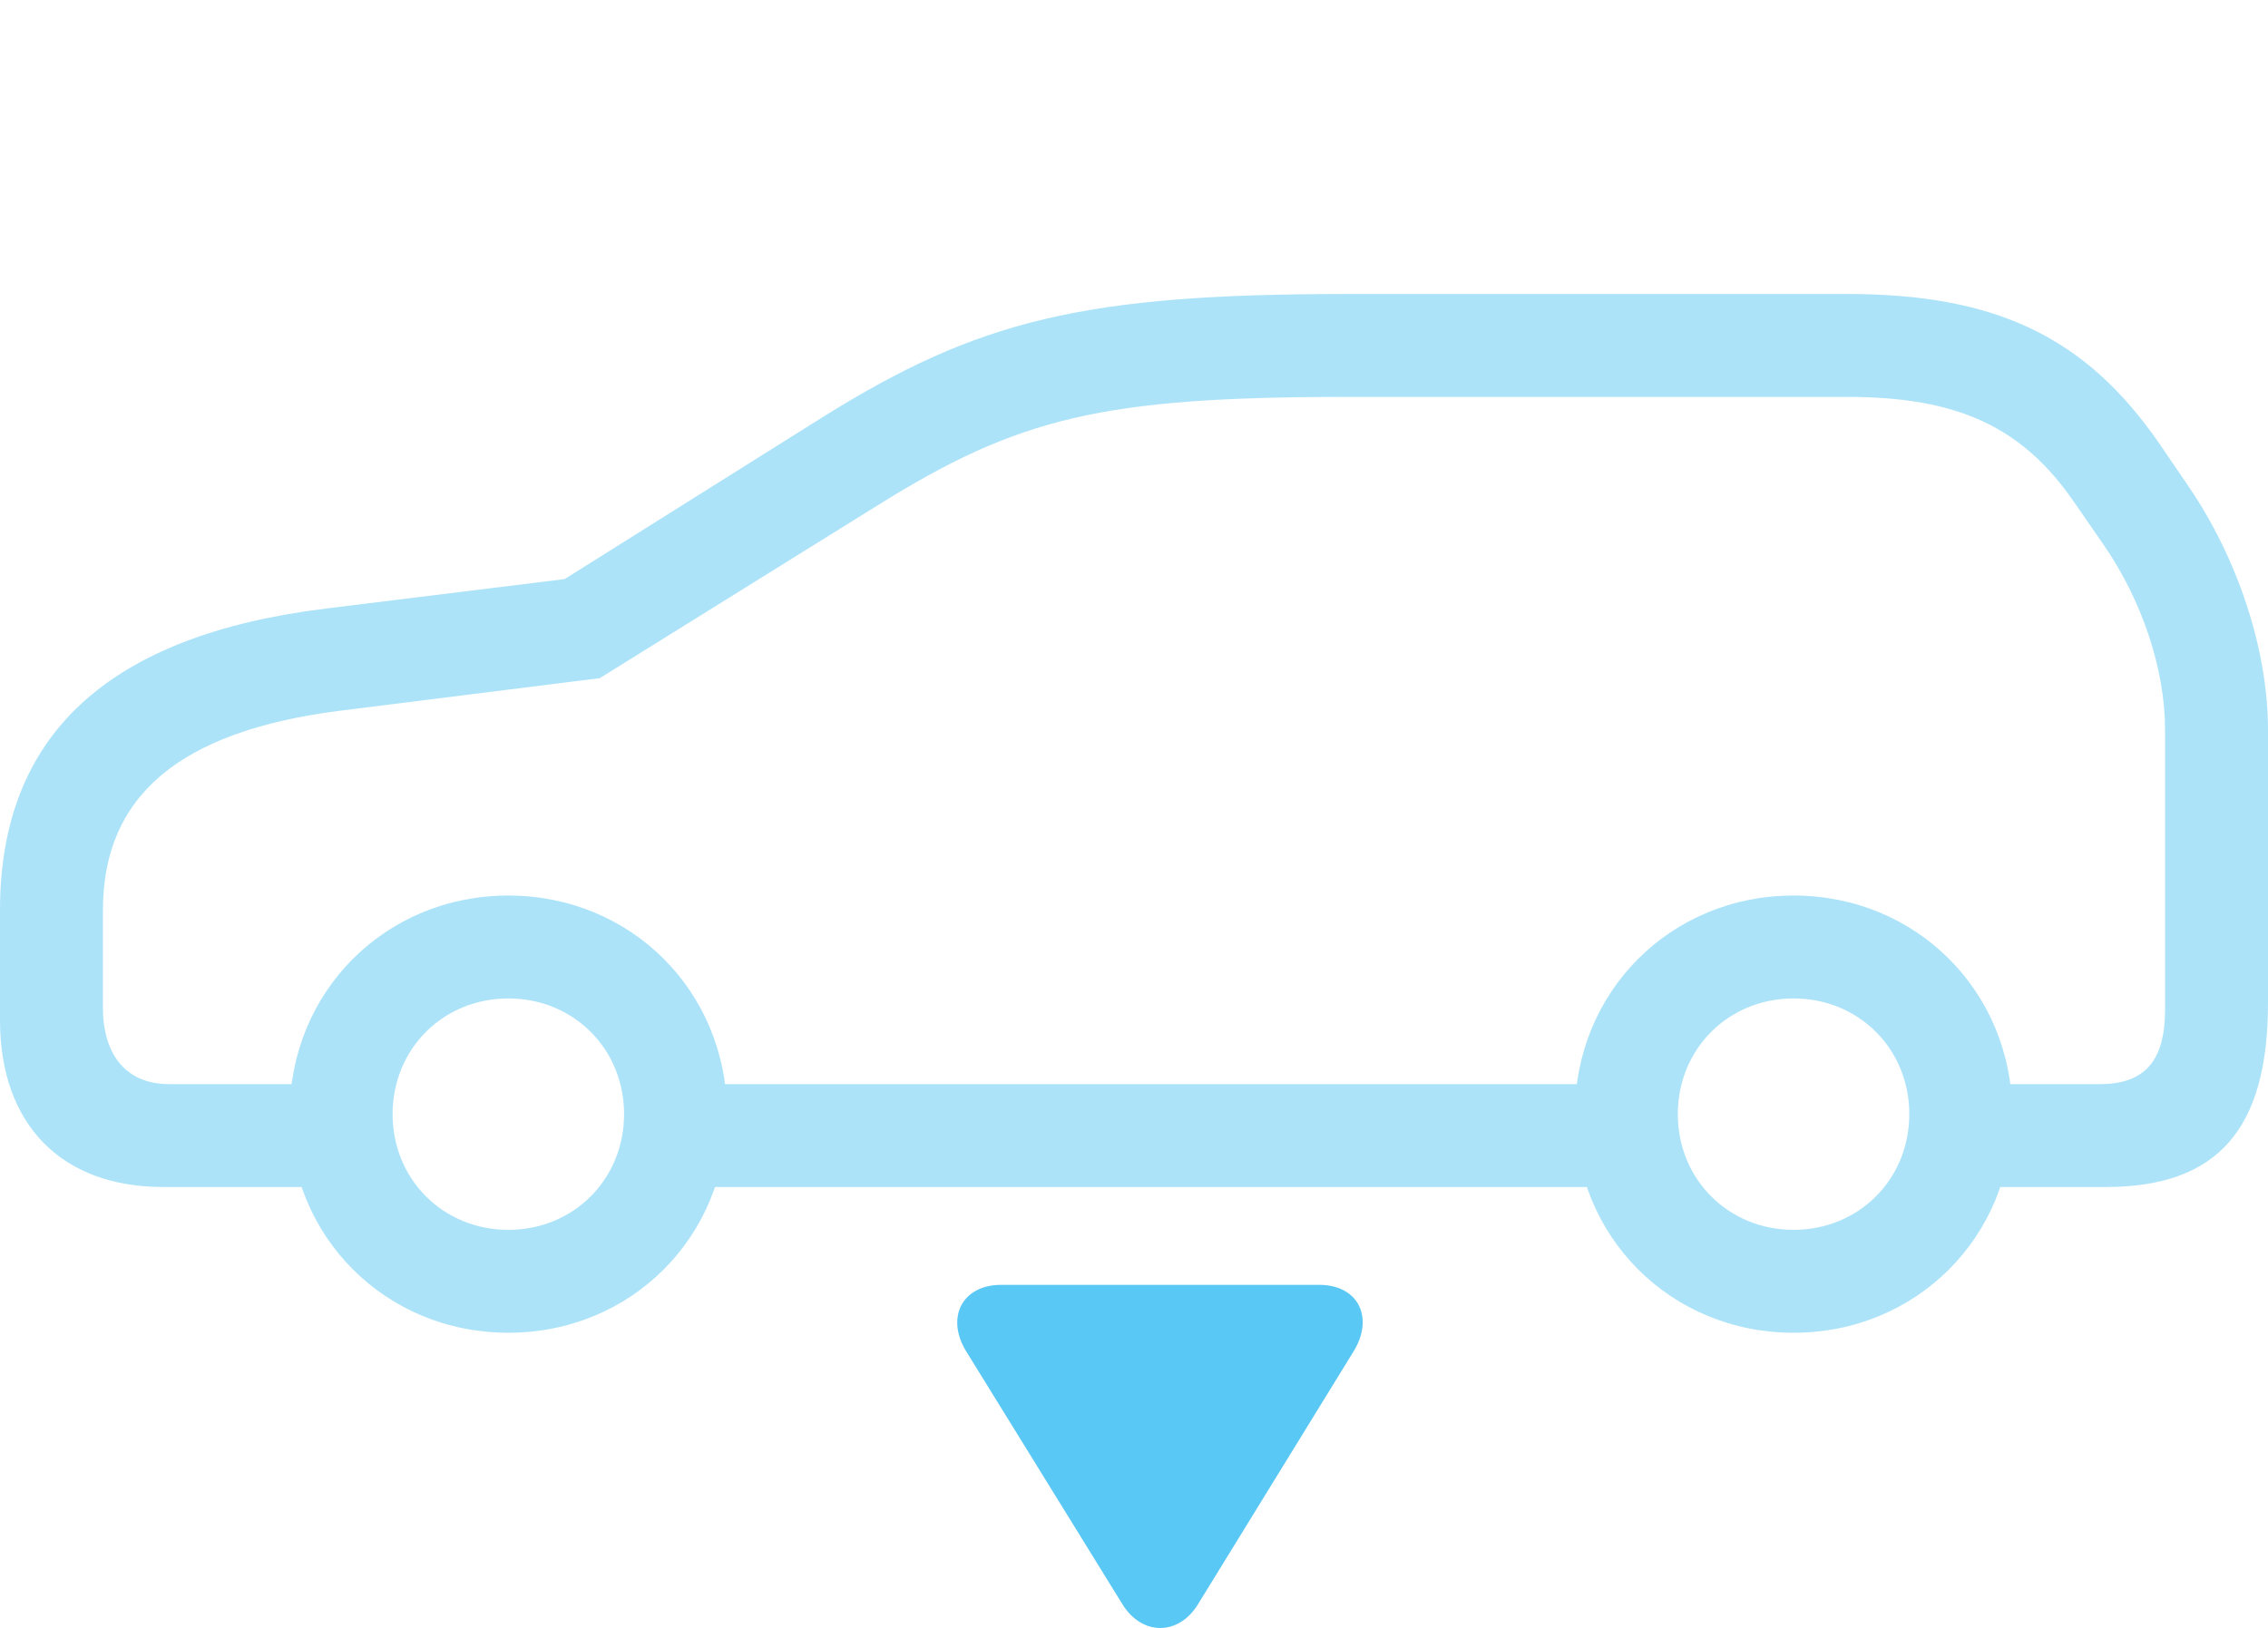 <?xml version="1.0" encoding="UTF-8"?>
<!--Generator: Apple Native CoreSVG 175.5-->
<!DOCTYPE svg
PUBLIC "-//W3C//DTD SVG 1.1//EN"
       "http://www.w3.org/Graphics/SVG/1.1/DTD/svg11.dtd">
<svg version="1.1" xmlns="http://www.w3.org/2000/svg" xmlns:xlink="http://www.w3.org/1999/xlink" width="43.298" height="31.088">
 <g>
  <rect height="31.088" opacity="0" width="43.298" x="0" y="0"/>
  <path d="M3.113 22.667L6.909 22.667L6.909 20.702L3.223 20.702C2.429 20.702 1.965 20.165 1.965 19.237L1.965 17.381C1.965 15.196 3.43 13.963 6.482 13.573L11.45 12.95L16.748 9.654C19.446 7.97 21.045 7.579 25.732 7.579L35.266 7.579C37.378 7.579 38.611 8.153 39.6 9.593L40.149 10.387C40.894 11.461 41.333 12.779 41.333 13.939L41.333 19.273C41.333 20.25 40.955 20.702 40.088 20.702L36.963 20.702L36.963 22.667L40.198 22.667C42.334 22.667 43.298 21.568 43.298 19.151L43.298 13.939C43.298 12.413 42.725 10.667 41.773 9.276L41.223 8.47C39.819 6.432 38.098 5.614 35.266 5.614L25.732 5.614C20.703 5.614 18.689 6.102 15.698 7.97L10.779 11.058L6.226 11.62C2.063 12.132 0 14.037 0 17.381L0 19.481C0 21.471 1.172 22.667 3.113 22.667ZM12.634 22.667L31.348 22.667L31.348 20.702L12.634 20.702ZM9.705 25.45C12.048 25.45 13.879 23.619 13.879 21.275C13.879 18.932 12.048 17.101 9.705 17.101C7.361 17.101 5.53 18.932 5.53 21.275C5.53 23.619 7.361 25.45 9.705 25.45ZM9.705 23.485C8.459 23.485 7.495 22.52 7.495 21.275C7.495 20.03 8.459 19.066 9.705 19.066C10.95 19.066 11.914 20.03 11.914 21.275C11.914 22.52 10.95 23.485 9.705 23.485ZM34.241 25.45C36.584 25.45 38.416 23.619 38.416 21.275C38.416 18.932 36.584 17.101 34.241 17.101C31.897 17.101 30.066 18.932 30.066 21.275C30.066 23.619 31.897 25.45 34.241 25.45ZM34.241 23.485C32.996 23.485 32.031 22.52 32.031 21.275C32.031 20.03 32.996 19.066 34.241 19.066C35.486 19.066 36.45 20.03 36.45 21.275C36.45 22.52 35.486 23.485 34.241 23.485Z" fill="#5ac8f5" fill-opacity="0.5"/>
  <path d="M25.842 25.804C26.233 25.169 25.94 24.535 25.183 24.535L19.116 24.535C18.359 24.535 18.054 25.169 18.445 25.804L21.423 30.626C21.802 31.248 22.51 31.236 22.876 30.626Z" fill="#5ac8f5"/>
 </g>
</svg>
